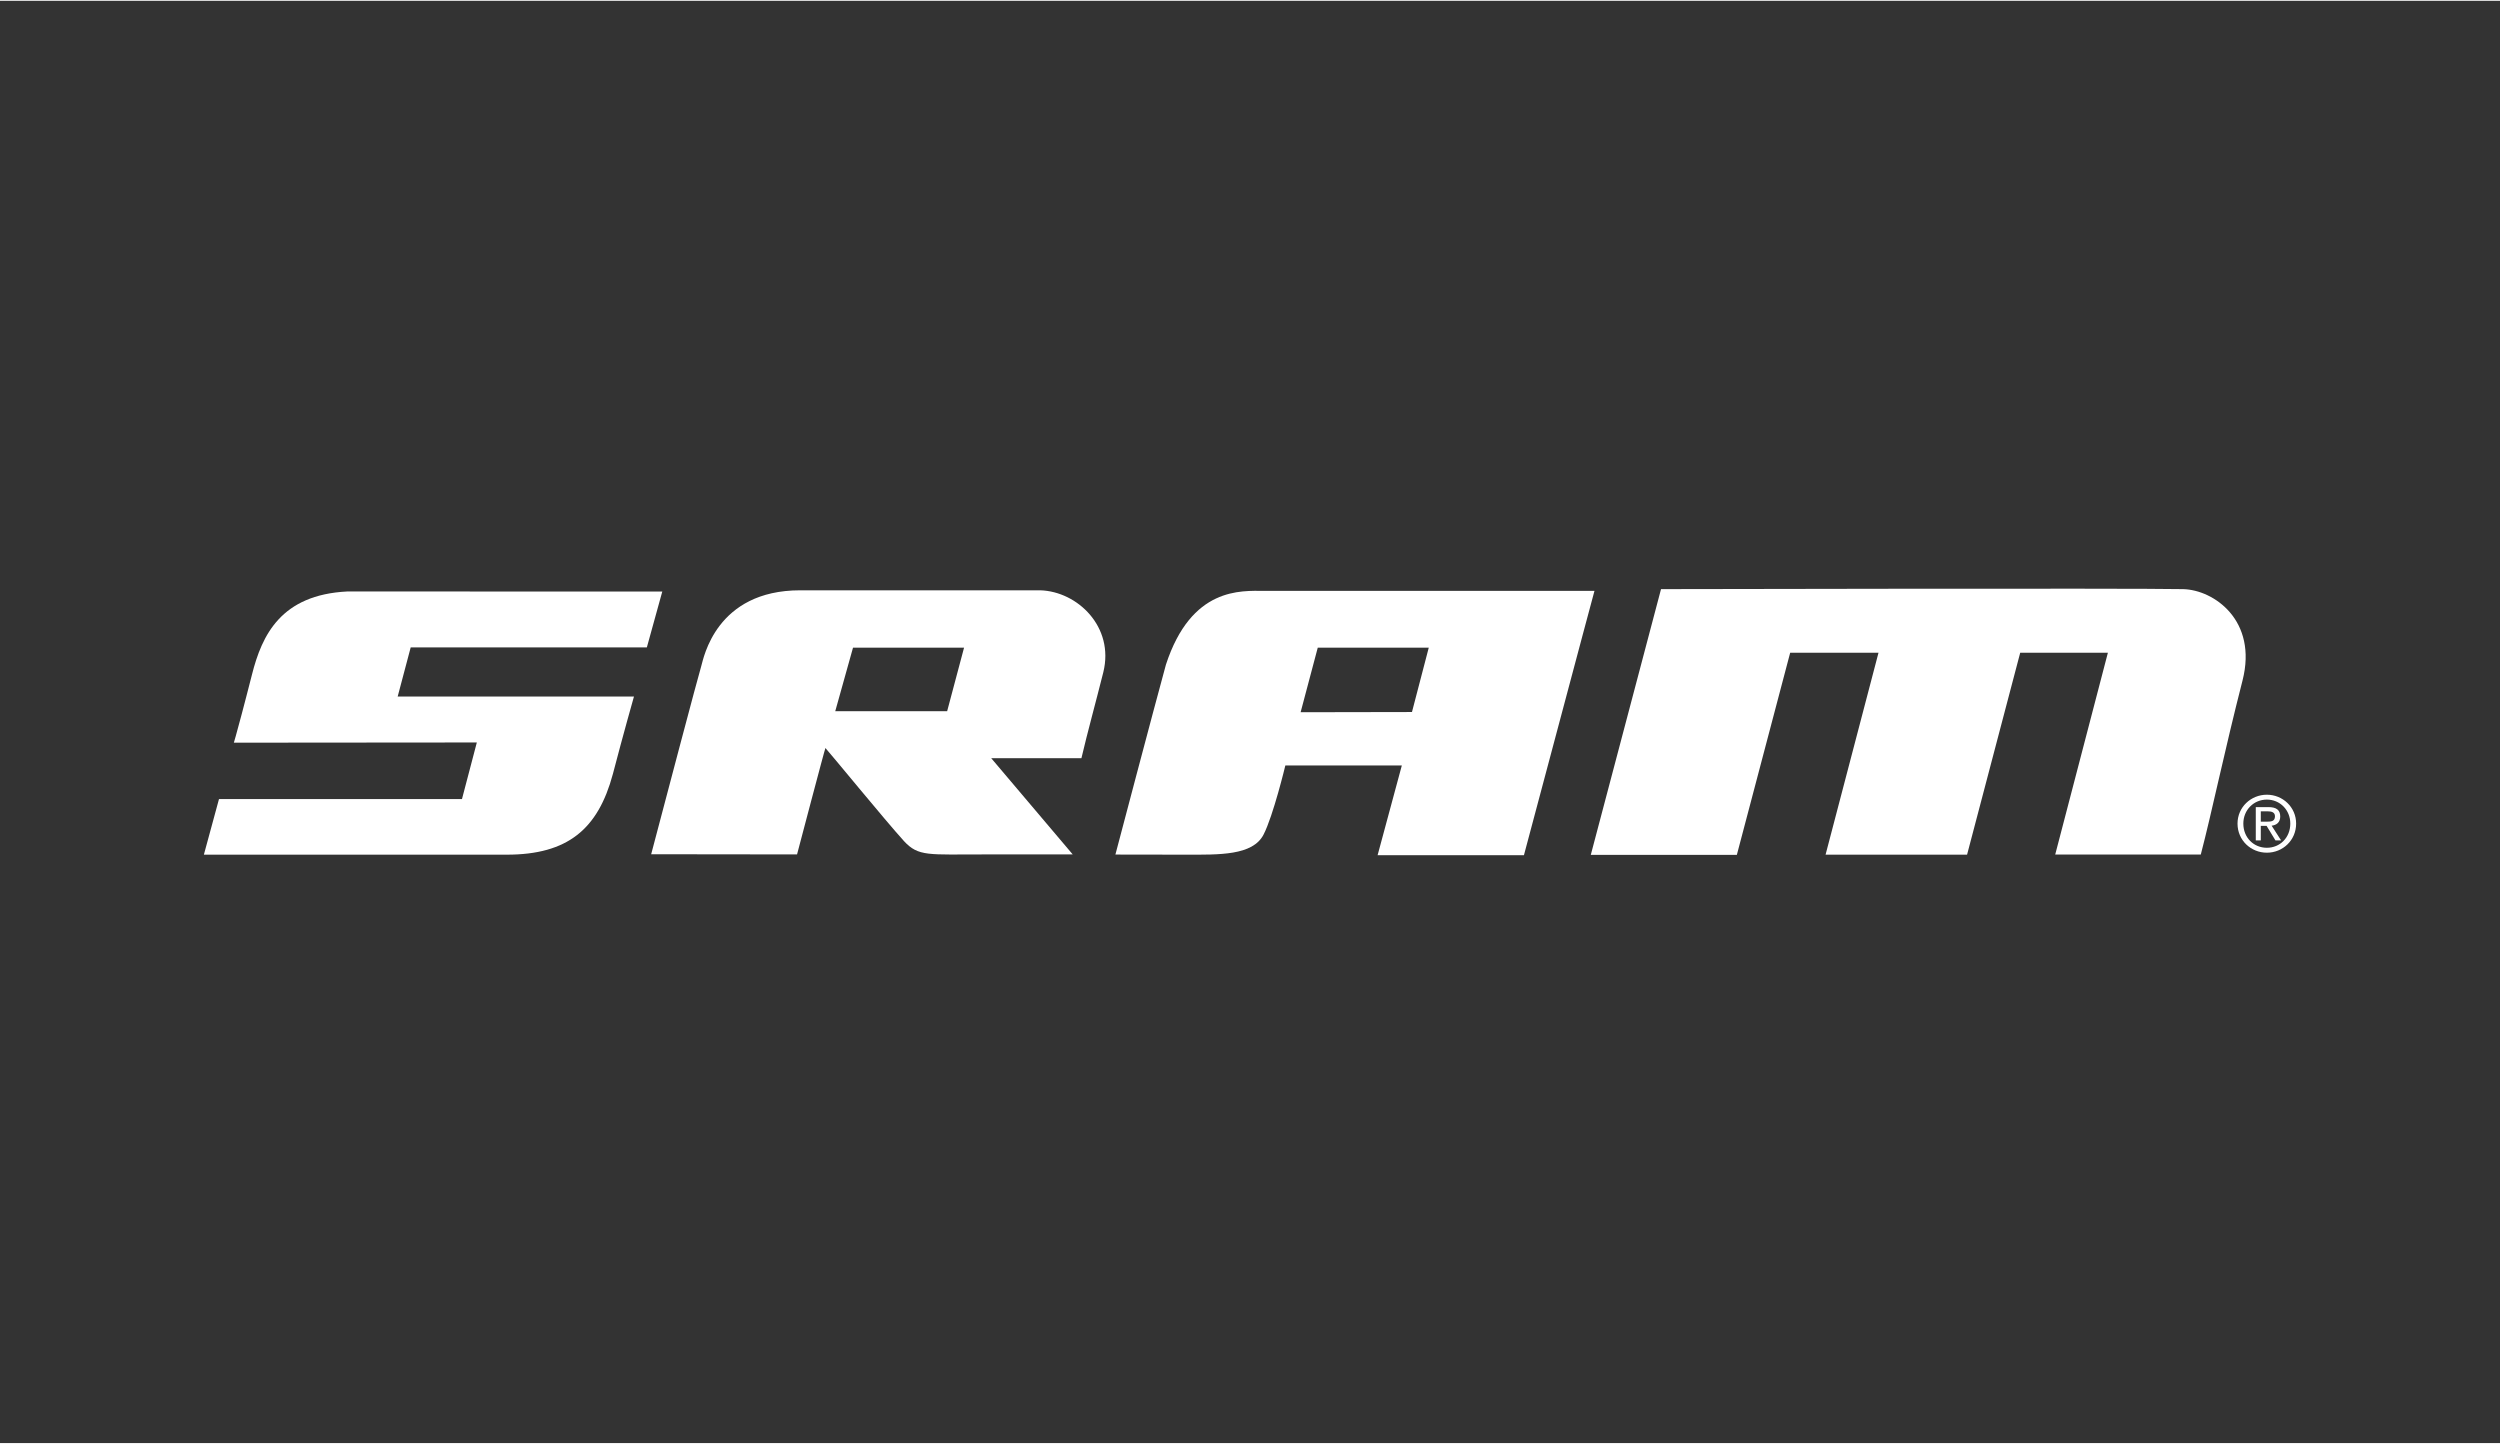 <?xml version="1.0" encoding="UTF-8"?>
<!DOCTYPE svg PUBLIC "-//W3C//DTD SVG 1.1//EN" "http://www.w3.org/Graphics/SVG/1.1/DTD/svg11.dtd">
<!-- Creator: CorelDRAW 2019 (64-Bit) -->
<svg xmlns="http://www.w3.org/2000/svg" xml:space="preserve" width="374px" height="216px" version="1.1" style="shape-rendering:geometricPrecision; text-rendering:geometricPrecision; image-rendering:optimizeQuality; fill-rule:evenodd; clip-rule:evenodd"
viewBox="0 0 108.692 62.707"
 xmlns:xlink="http://www.w3.org/1999/xlink"
 xmlns:xodm="http://www.corel.com/coreldraw/odm/2003">
 <rect x="0" y="0" width="108.692" height="62.707" fill="#333333" stroke="none"/>
 <defs>
  <style type="text/css">
   <![CDATA[
    .fil0 {fill:none}
    .fil1 {fill:white;fill-rule:nonzero}
   ]]>
  </style>
 </defs>
 <g id="Layer_x0020_1">
  <rect class="fil0" width="108.692" height="62.707"/>
  <g id="_2343669261056">
   <path class="fil1" d="M45.232 25.631c0,0 -10.409,0 -10.442,0 -3.668,0 -4.202,2.967 -4.297,3.278 -0.123,0.392 -1.688,6.32 -2.182,8.197 2.116,0 6.342,0.008 6.342,0.008 0,0 1.222,-4.642 1.234,-4.626 0.136,0.137 2.631,3.186 3.414,4.045 0.632,0.685 1.064,0.578 3.495,0.581 1.557,0 3.769,0 3.843,0l-3.543 -4.183 3.921 0c0.262,-1.12 0.629,-2.45 0.952,-3.739 0.486,-1.968 -1.119,-3.51 -2.737,-3.561zm-4.053 5.256l0 0 -4.865 0 0.772 -2.761 4.828 0 -0.735 2.761z"/>
   <g>
    <path class="fil1" d="M28.123 28.113l0.671 -2.428 -13.694 -0.003c-2.882,0.144 -3.711,1.893 -4.145,3.613 -0.156,0.621 -0.313,1.207 -0.444,1.711 -0.238,0.904 -0.344,1.25 -0.344,1.25l10.564 -0.009 -0.646 2.461 -10.564 0 -0.657 2.417c0,0 12.454,0 13.167,0 2.648,0 3.97,-1.107 4.615,-3.507 0.442,-1.696 0.917,-3.369 0.917,-3.369l-10.273 0 0.566 -2.136 10.267 0z"/>
   </g>
   <path class="fil1" d="M54.969 25.655c-1.009,0 -3.171,-0.179 -4.278,3.208 -0.501,1.822 -2.197,8.257 -2.197,8.257 0,0 1.702,0.005 3.09,0.005 1.404,0 2.883,0.046 3.352,-0.875 0.42,-0.812 0.947,-3.004 0.947,-3.004l5.064 0 -1.053 3.901 6.362 0c2.928,-10.97 2.849,-10.699 3.067,-11.492 -3.553,0 -10.615,0 -14.354,0zm6.419 5.268l0 0 -4.841 0.009 0.745 -2.807 4.826 0 -0.73 2.798z"/>
   <path class="fil1" d="M89.354 37.12l2.29 -8.774 -3.812 0 -2.31 8.779 -6.152 0 2.301 -8.779 -3.84 0 -2.318 8.786 -6.35 0 3.053 -11.552c0,0 20.542,-0.045 22.697,0 1.333,0.029 3.253,1.356 2.585,3.972 -0.791,3.09 -1.323,5.689 -1.815,7.568 -2.16,0 -2.889,0 -6.329,0z"/>
   <path class="fil1" d="M97.533 35.773c0,-0.591 0.449,-1.043 1.023,-1.043 0.571,0 1.019,0.452 1.019,1.043 0,0.609 -0.448,1.052 -1.019,1.052 -0.574,0 -1.023,-0.443 -1.023,-1.052zm1.023 1.266l0 0c0.688,0 1.272,-0.536 1.272,-1.266 0,-0.716 -0.584,-1.255 -1.272,-1.255 -0.691,0 -1.276,0.539 -1.276,1.255 0,0.73 0.585,1.266 1.276,1.266zm-0.264 -1.165l0 0 0.253 0 0.383 0.629 0.246 0 -0.411 -0.638c0.211,-0.025 0.374,-0.141 0.374,-0.401 0,-0.282 -0.169,-0.407 -0.512,-0.407l-0.551 0 0 1.446 0.218 0 0 -0.629zm0 -0.184l0 0 0 -0.449 0.302 0c0.148,0 0.314,0.03 0.314,0.214 0,0.225 -0.171,0.235 -0.352,0.235l-0.264 0z"/>
  </g>
 </g>
</svg>
